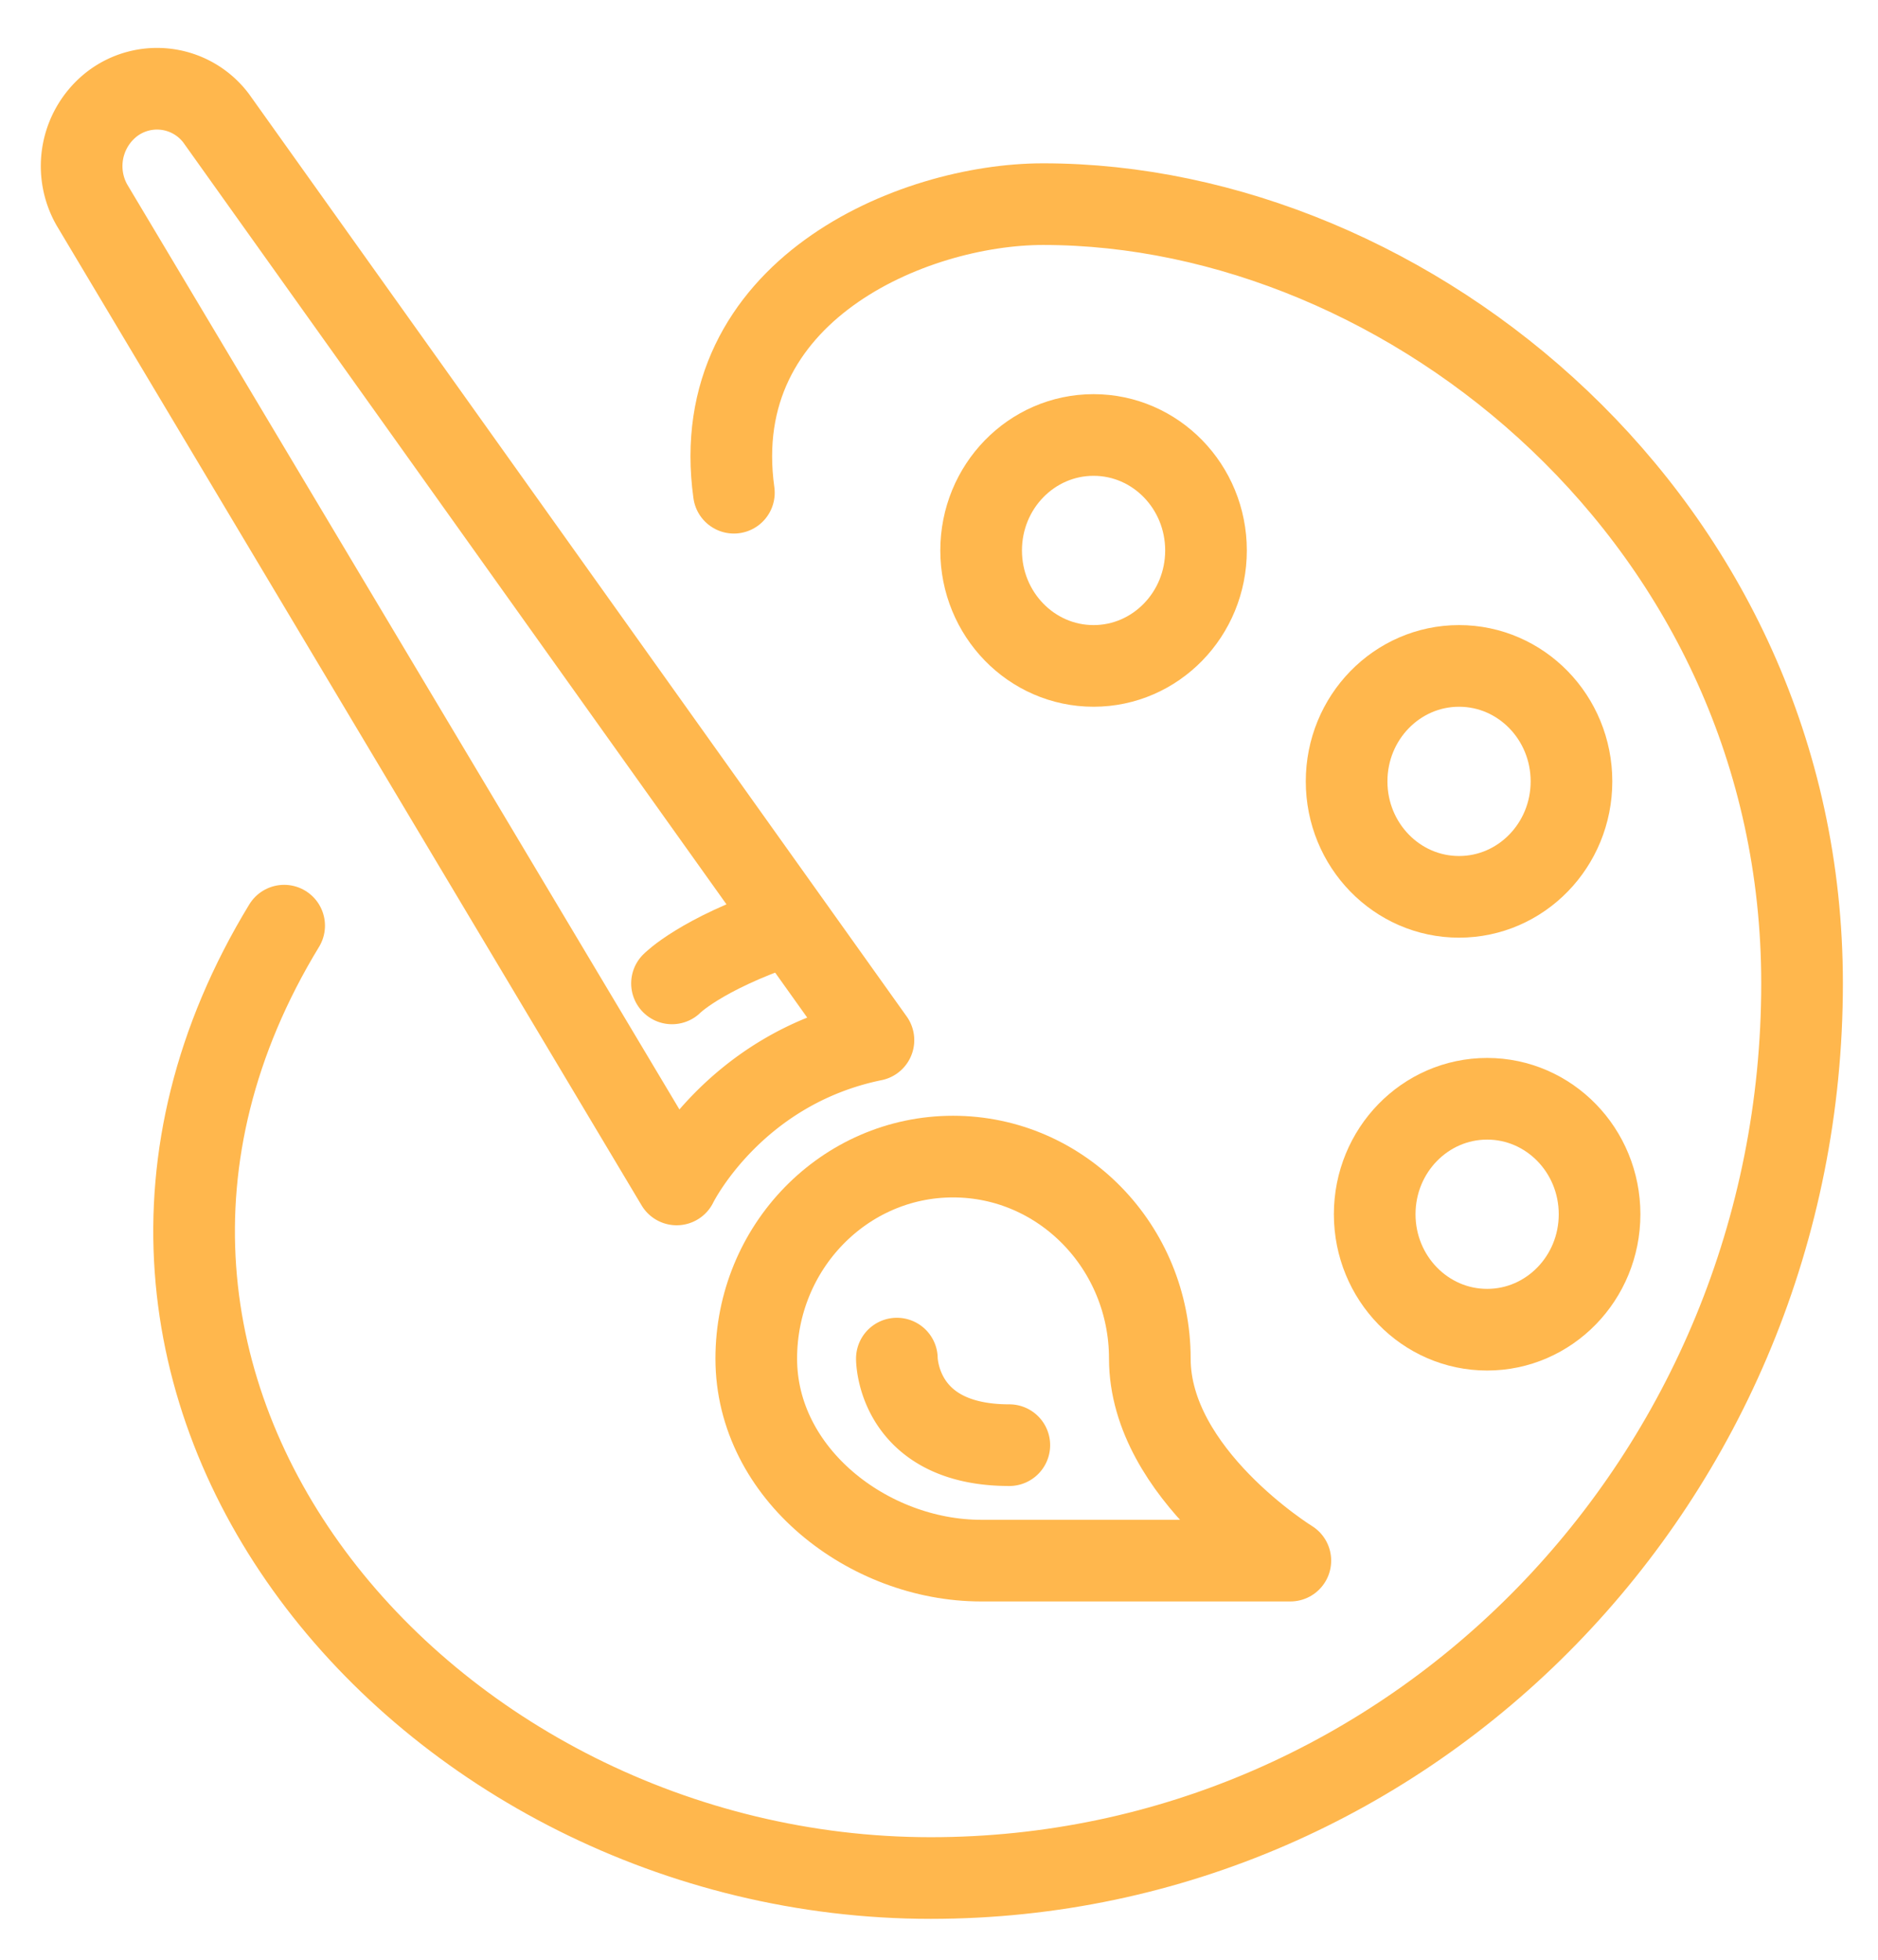 <svg xmlns="http://www.w3.org/2000/svg" width="23" height="24" viewBox="0 0 23 24">
    <g fill="none" fill-rule="evenodd" stroke="#ffb74d" stroke-linecap="round" stroke-linejoin="round">
        <g transform="translate(2.377 2.5)">
            <path d="M6.611 3.534C6.267 1.06 8.8 0 10.398 0c4.476 0 9.295 3.888 9.295 9.543 0 6.051-4.778 10.956-10.672 10.956-6.197 0-11.36-6.008-7.918-11.663"/>
            <ellipse cx="11.016" cy="4.241" rx="1.377" ry="1.414"/>
            <ellipse cx="15.492" cy="7.069" rx="1.377" ry="1.414"/>
            <ellipse cx="15.836" cy="12.37" rx="1.377" ry="1.414"/>
        </g>
        <path d="M14.082 16.638c0 1.414 1.721 2.474 1.721 2.474h-3.787c-1.377 0-2.754-1.06-2.754-2.474 0-1.366 1.08-2.474 2.41-2.474 1.331 0 2.41 1.108 2.41 2.474zM8.23 12.043s.344-.353 1.377-.706"/>
        <path d="M8.287 14.505s.688-1.414 2.41-1.767l-8.05-11.29a.906.906 0 0 0-1.278-.172.963.963 0 0 0-.244 1.233l7.162 11.996zM10.984 16.638s0 1.06 1.377 1.06"/>
    </g>
</svg>
